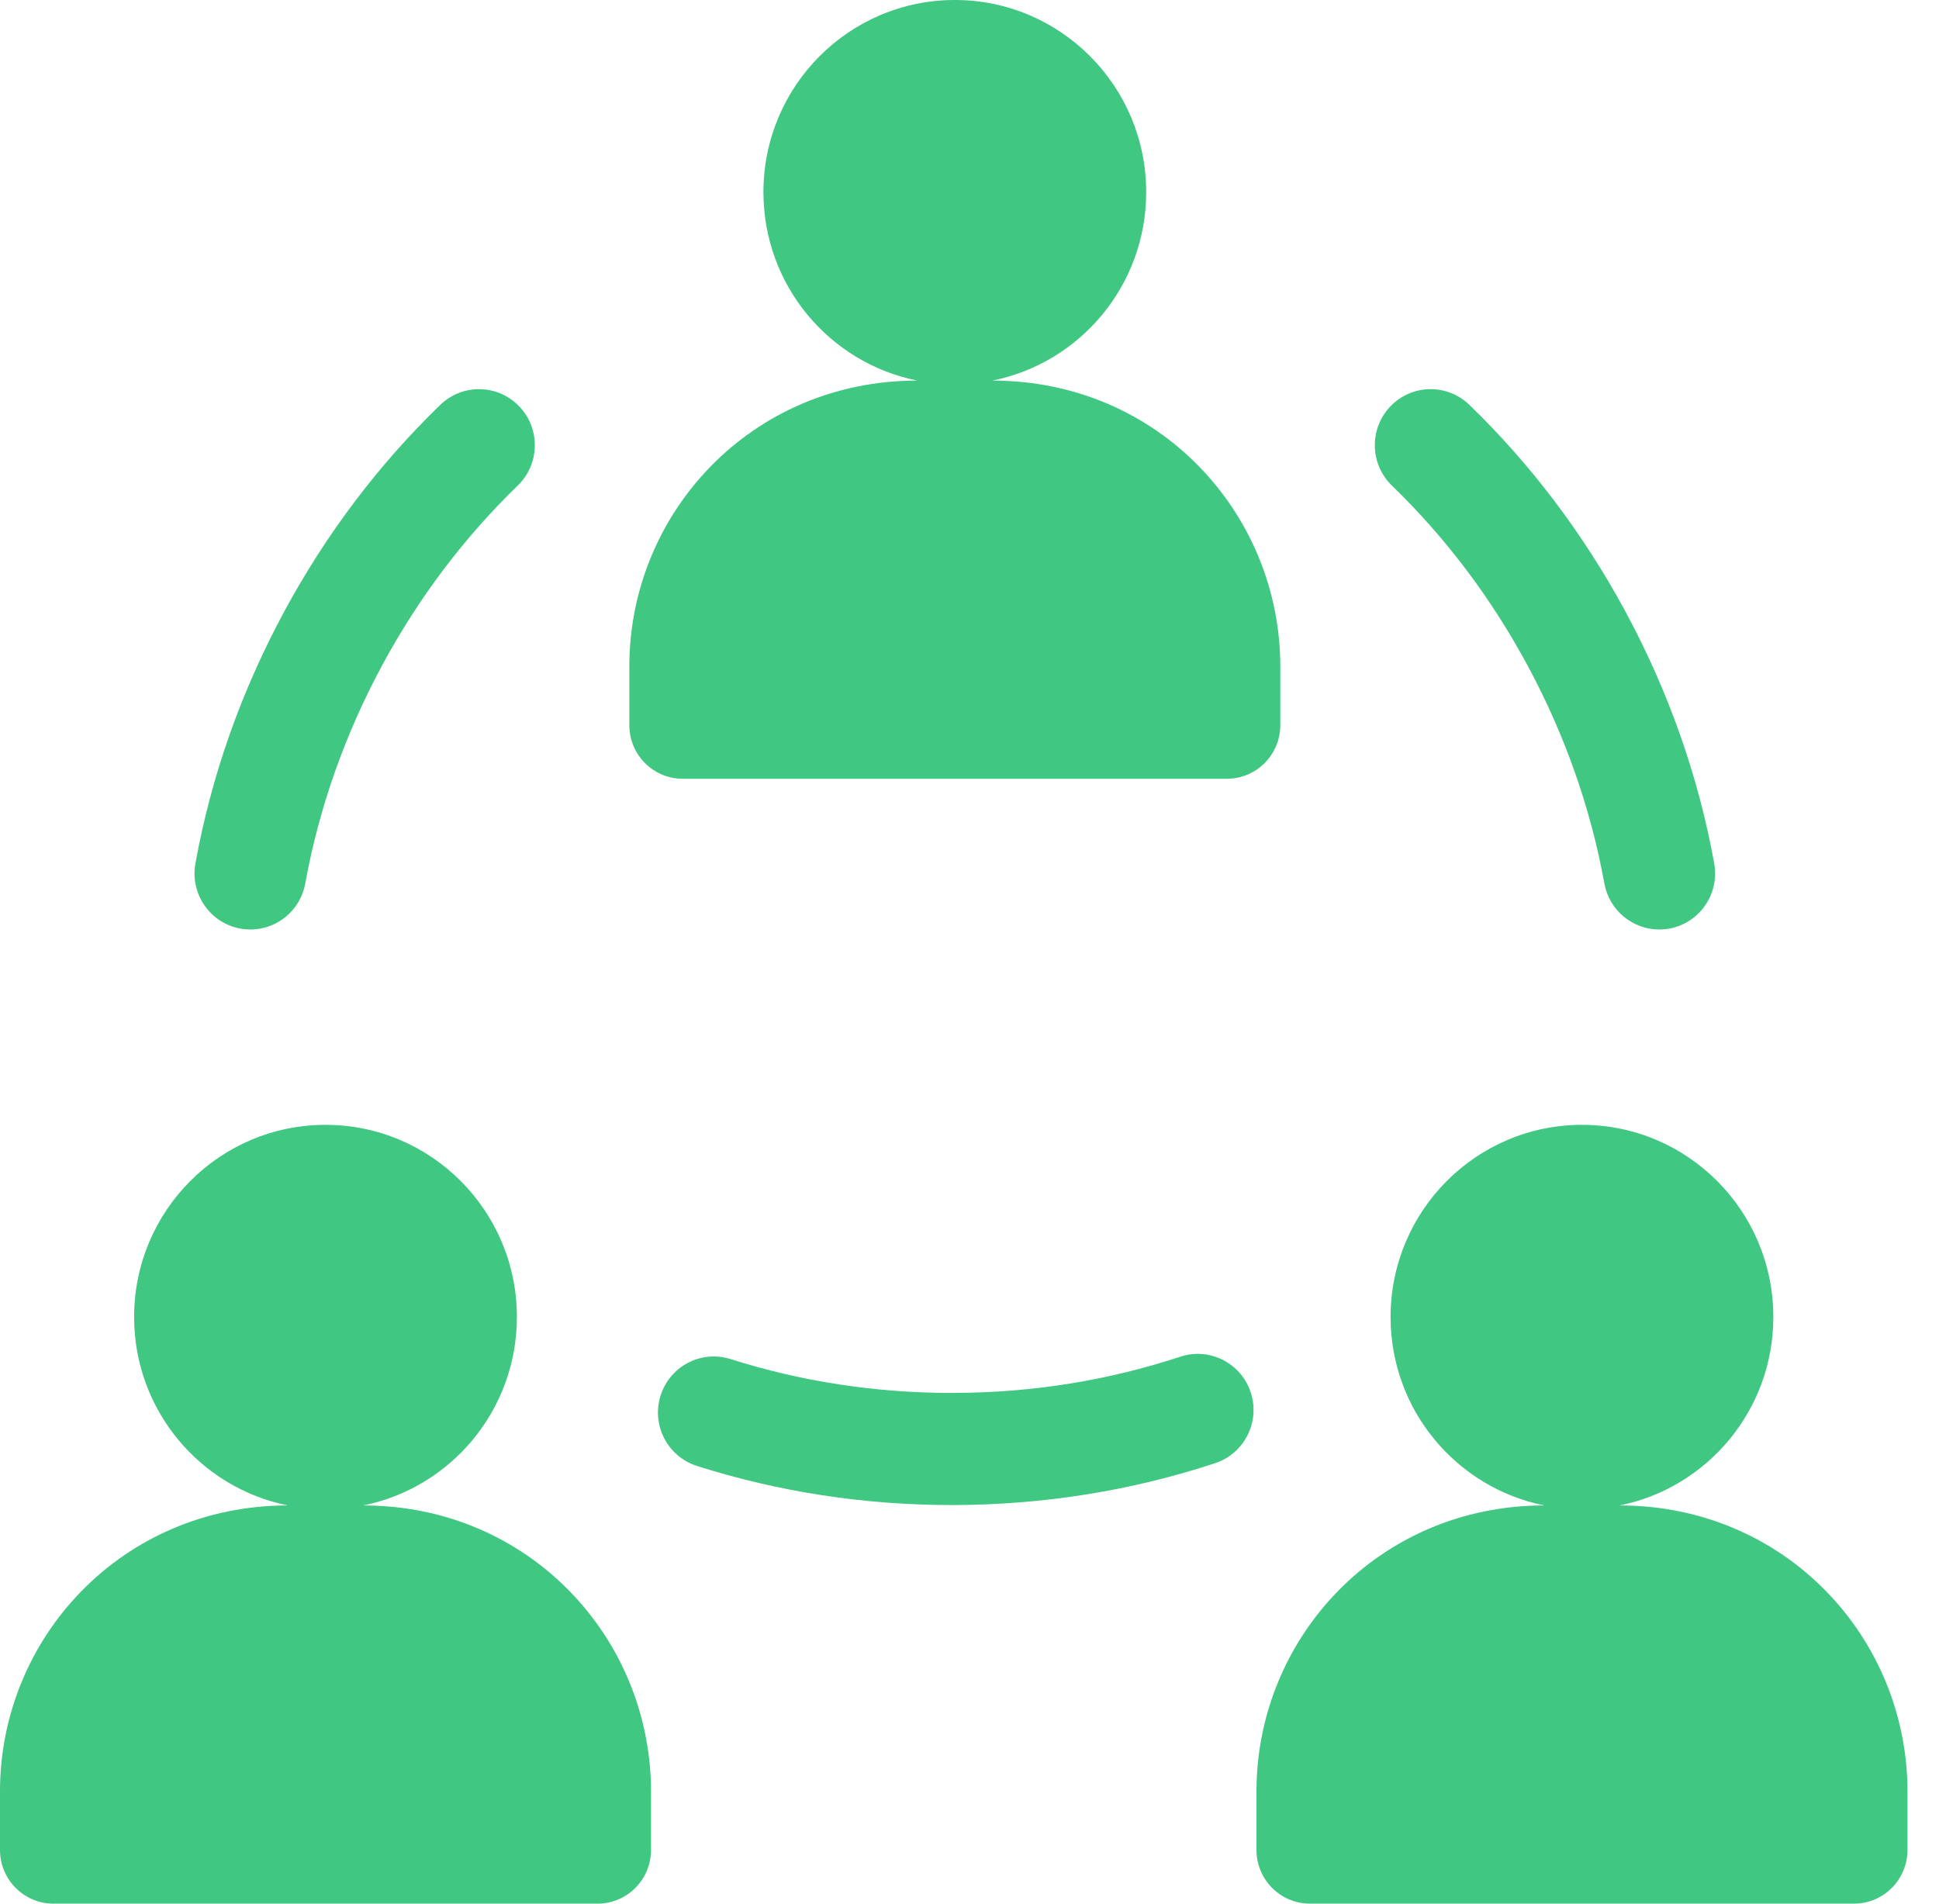 <svg width="55" height="54" viewBox="0 0 55 54" fill="none" xmlns="http://www.w3.org/2000/svg">
<path d="M19.367 22.091H27.084H34.8C35.638 22.091 36.316 21.41 36.316 20.568V18.908C36.316 14.555 32.859 10.796 28.149 10.796C30.637 10.298 32.512 8.095 32.512 5.45C32.512 2.44 30.081 0 27.084 0C24.086 0 21.655 2.44 21.655 5.45C21.655 8.095 23.53 10.298 26.018 10.796C21.314 10.796 17.851 14.549 17.851 18.908V20.568C17.851 21.41 18.529 22.091 19.367 22.091Z" fill="#40C782"/>
<path d="M6.818 26.341C6.914 26.359 7.009 26.367 7.103 26.367C7.853 26.367 8.52 25.829 8.659 25.062C9.049 22.911 9.787 20.821 10.852 18.85C11.881 16.948 13.171 15.24 14.686 13.774C15.315 13.165 15.334 12.158 14.727 11.526C14.12 10.894 13.118 10.875 12.488 11.485C10.739 13.177 9.253 15.145 8.07 17.333C6.843 19.6 5.993 22.009 5.543 24.492C5.387 25.356 5.957 26.184 6.818 26.341Z" fill="#40C782"/>
<path d="M43.315 18.85C44.38 20.821 45.118 22.911 45.508 25.061C45.648 25.829 46.314 26.367 47.064 26.367C47.158 26.367 47.254 26.359 47.35 26.341C48.21 26.184 48.78 25.356 48.624 24.492C48.174 22.009 47.324 19.6 46.098 17.333C44.914 15.145 43.428 13.177 41.679 11.484C41.05 10.875 40.047 10.893 39.44 11.526C38.834 12.158 38.852 13.164 39.481 13.774C40.997 15.24 42.286 16.948 43.315 18.85Z" fill="#40C782"/>
<path d="M33.479 38.485C31.437 39.159 29.285 39.505 27.083 39.512C27.054 39.513 27.024 39.513 26.996 39.513C24.842 39.513 22.73 39.19 20.724 38.553C19.89 38.288 19.001 38.752 18.737 39.589C18.473 40.427 18.936 41.319 19.77 41.584C22.085 42.32 24.516 42.693 26.996 42.693H27.083C29.622 42.683 32.106 42.285 34.467 41.505C35.298 41.232 35.751 40.333 35.477 39.499C35.205 38.665 34.31 38.21 33.479 38.485Z" fill="#40C782"/>
<path d="M10.299 42.704C12.786 42.207 14.662 40.003 14.662 37.359C14.662 34.349 12.231 31.908 9.233 31.908C6.235 31.908 3.804 34.349 3.804 37.359C3.804 40.003 5.68 42.207 8.167 42.704C3.467 42.704 0 46.454 0 50.817V52.477C0 53.317 0.679 54 1.517 54H9.233H16.949C17.787 54 18.466 53.317 18.466 52.477V50.817C18.466 46.473 15.018 42.704 10.299 42.704Z" fill="#40C782"/>
<path d="M45.938 42.704C48.426 42.207 50.301 40.003 50.301 37.359C50.301 34.349 47.87 31.908 44.873 31.908C41.874 31.908 39.444 34.349 39.444 37.359C39.444 40.003 41.319 42.207 43.807 42.704C39.096 42.704 35.64 46.463 35.64 50.817V52.477C35.64 53.317 36.318 54 37.157 54H44.873H52.589C53.426 54 54.106 53.317 54.106 52.477V50.817C54.106 46.464 50.648 42.704 45.938 42.704Z" fill="#40C782"/>
</svg>
